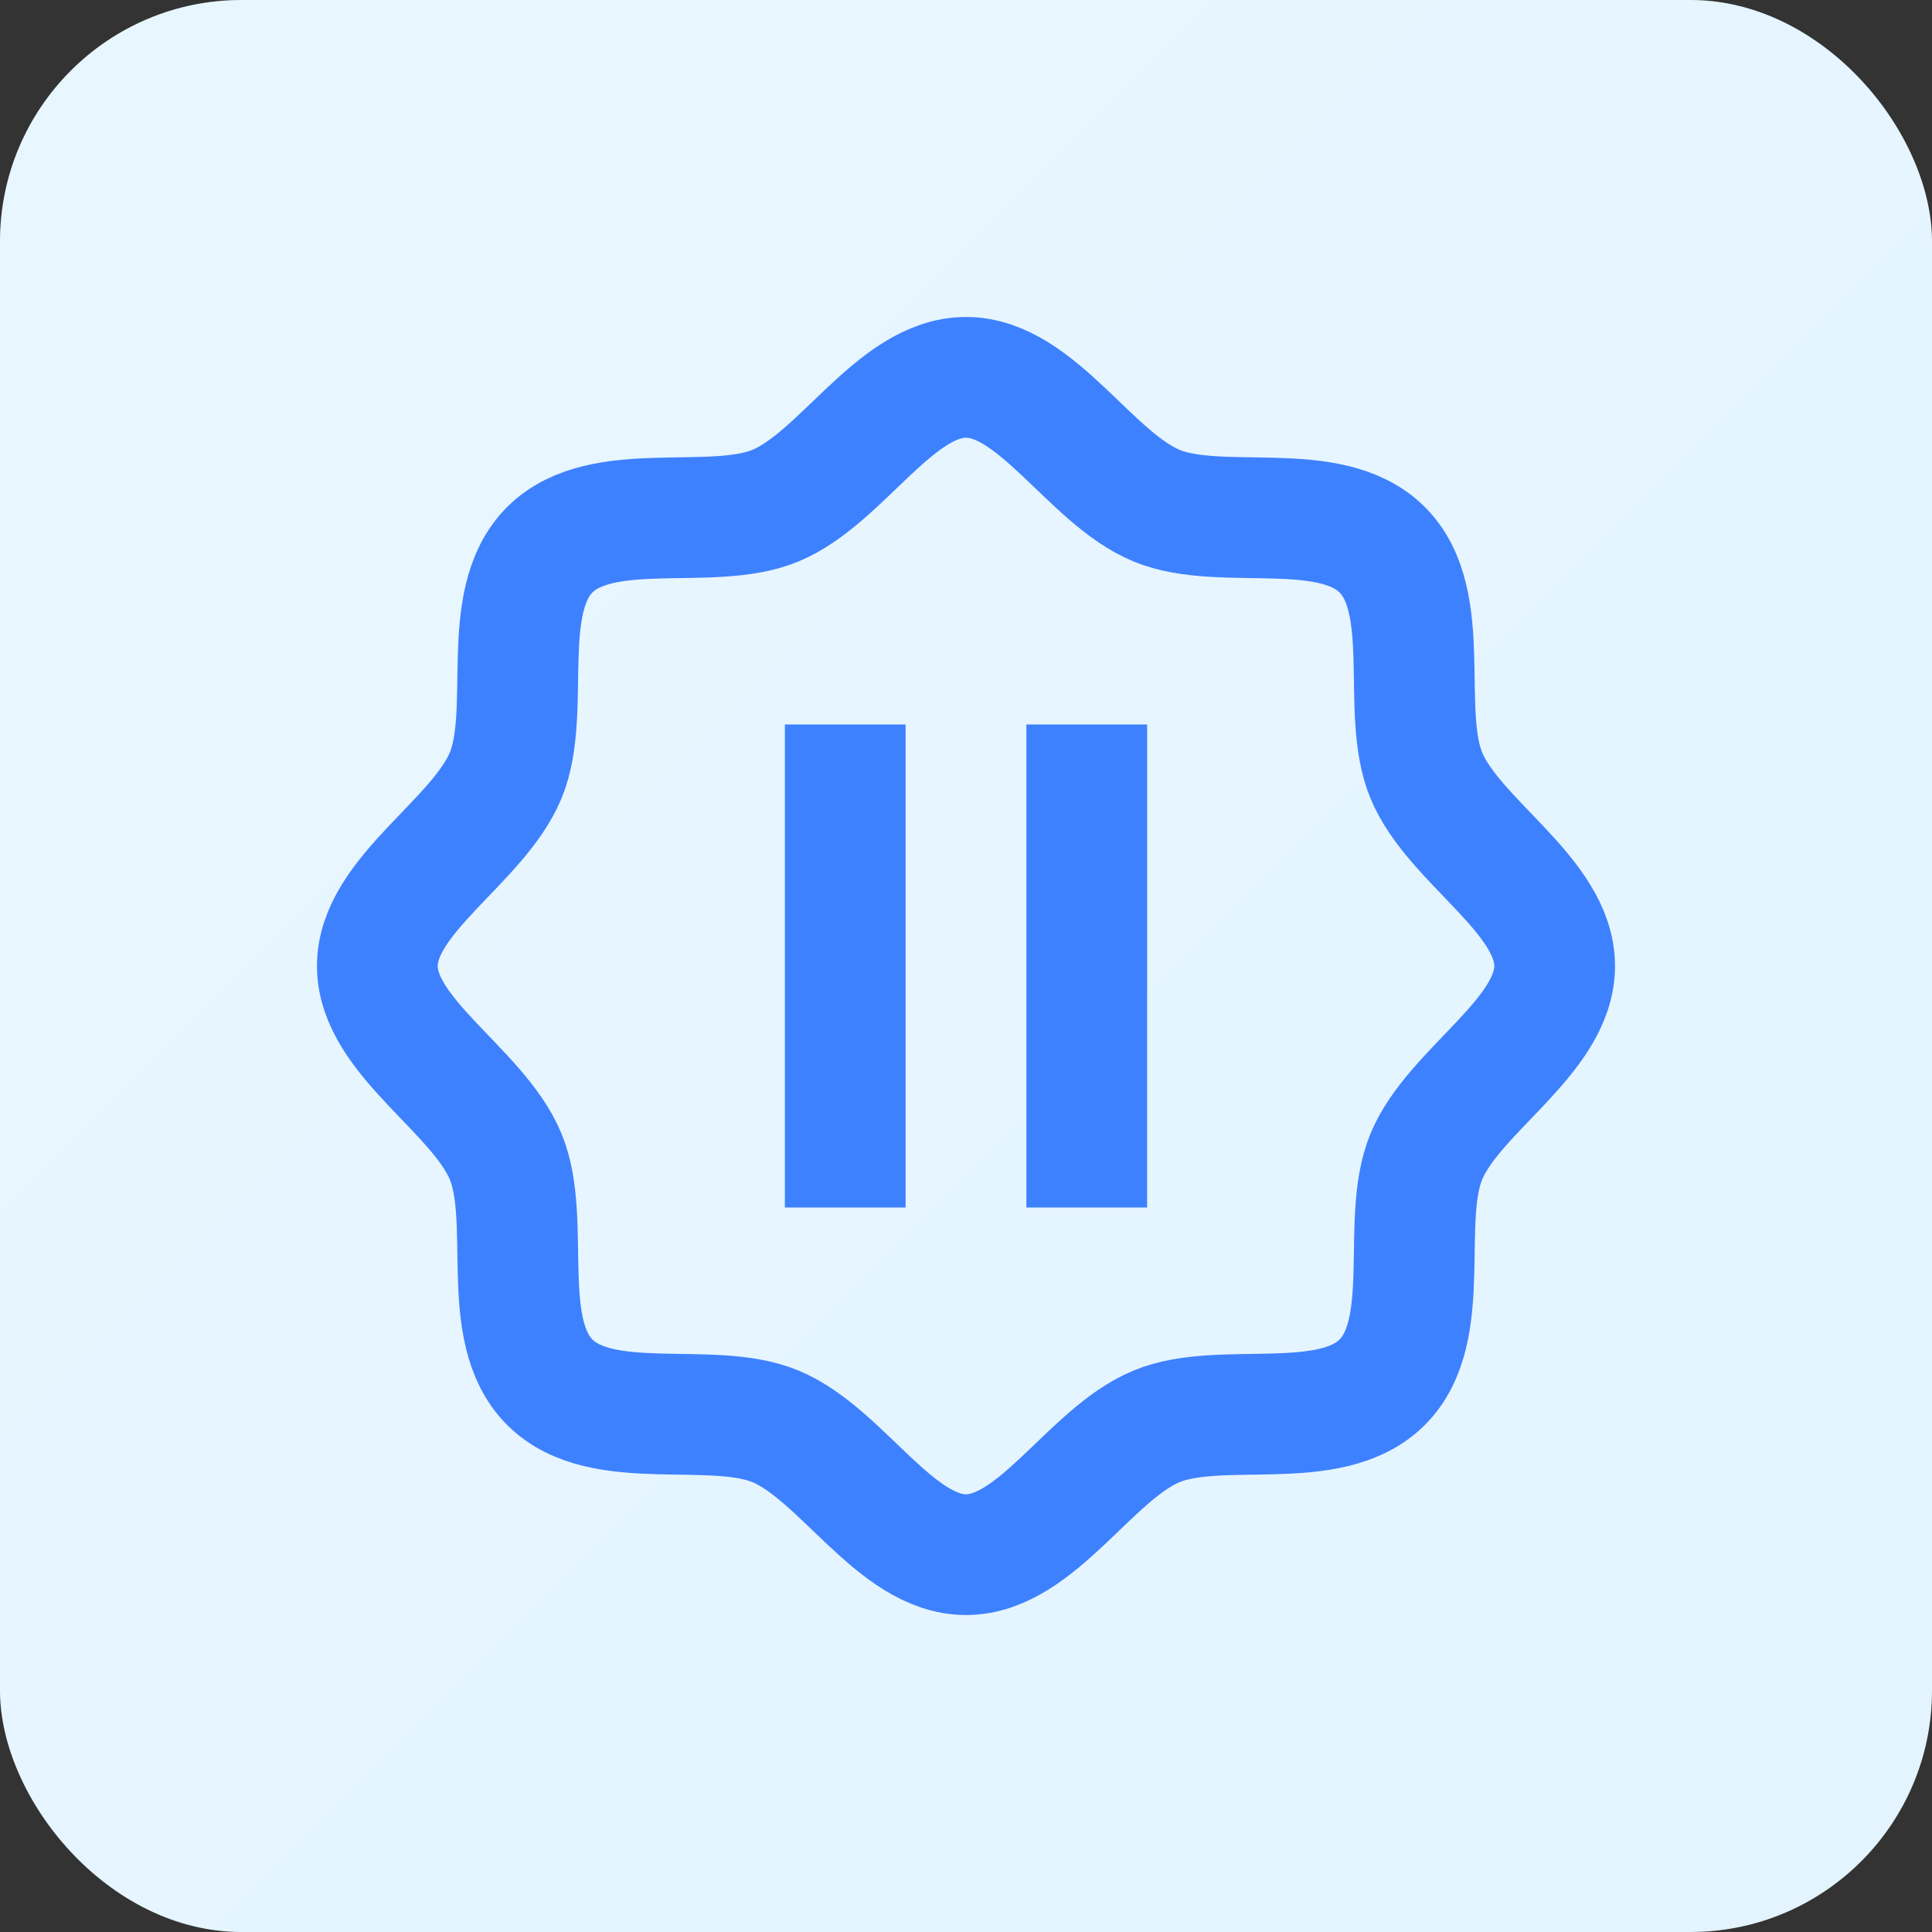 <svg width="32" height="32" viewBox="0 0 32 32" fill="none" xmlns="http://www.w3.org/2000/svg">
<rect x="0" y="0" width="32" height="32" fill="#333333" stroke="none"/>
<rect width="32" height="32" rx="4" fill="#E3F4FF"/>
<rect width="32" height="32" rx="4" fill="url(#paint0_linear)"/>
<rect x="13" y="12" width="2" height="8" fill="#3E81FF"/>
<rect x="17" y="12" width="2" height="8" fill="#3E81FF"/>
<path d="M9.106 22.894C8.243 22.031 8.815 20.22 8.376 19.158C7.921 18.058 6.25 17.172 6.25 16C6.25 14.828 7.921 13.942 8.376 12.842C8.815 11.78 8.243 9.969 9.106 9.106C9.969 8.243 11.78 8.815 12.842 8.376C13.942 7.921 14.828 6.25 16 6.25C17.172 6.25 18.058 7.921 19.158 8.376C20.22 8.815 22.031 8.243 22.894 9.106C23.757 9.969 23.185 11.78 23.624 12.842C24.079 13.942 25.75 14.828 25.75 16C25.75 17.172 24.079 18.058 23.624 19.158C23.185 20.22 23.757 22.031 22.894 22.894C22.031 23.757 20.22 23.185 19.158 23.624C18.058 24.079 17.172 25.75 16 25.75C14.828 25.75 13.942 24.079 12.842 23.624C11.78 23.185 9.969 23.757 9.106 22.894Z" stroke="#3E81FF" stroke-width="2" stroke-linecap="round" stroke-linejoin="round"/>
<defs>
<linearGradient id="paint0_linear" x1="0" y1="0" x2="32" y2="32" gradientUnits="userSpaceOnUse">
<stop offset="0.24" stop-color="white" stop-opacity="0.15"/>
<stop offset="1" stop-color="white" stop-opacity="0"/>
</linearGradient>
</defs>
</svg>

